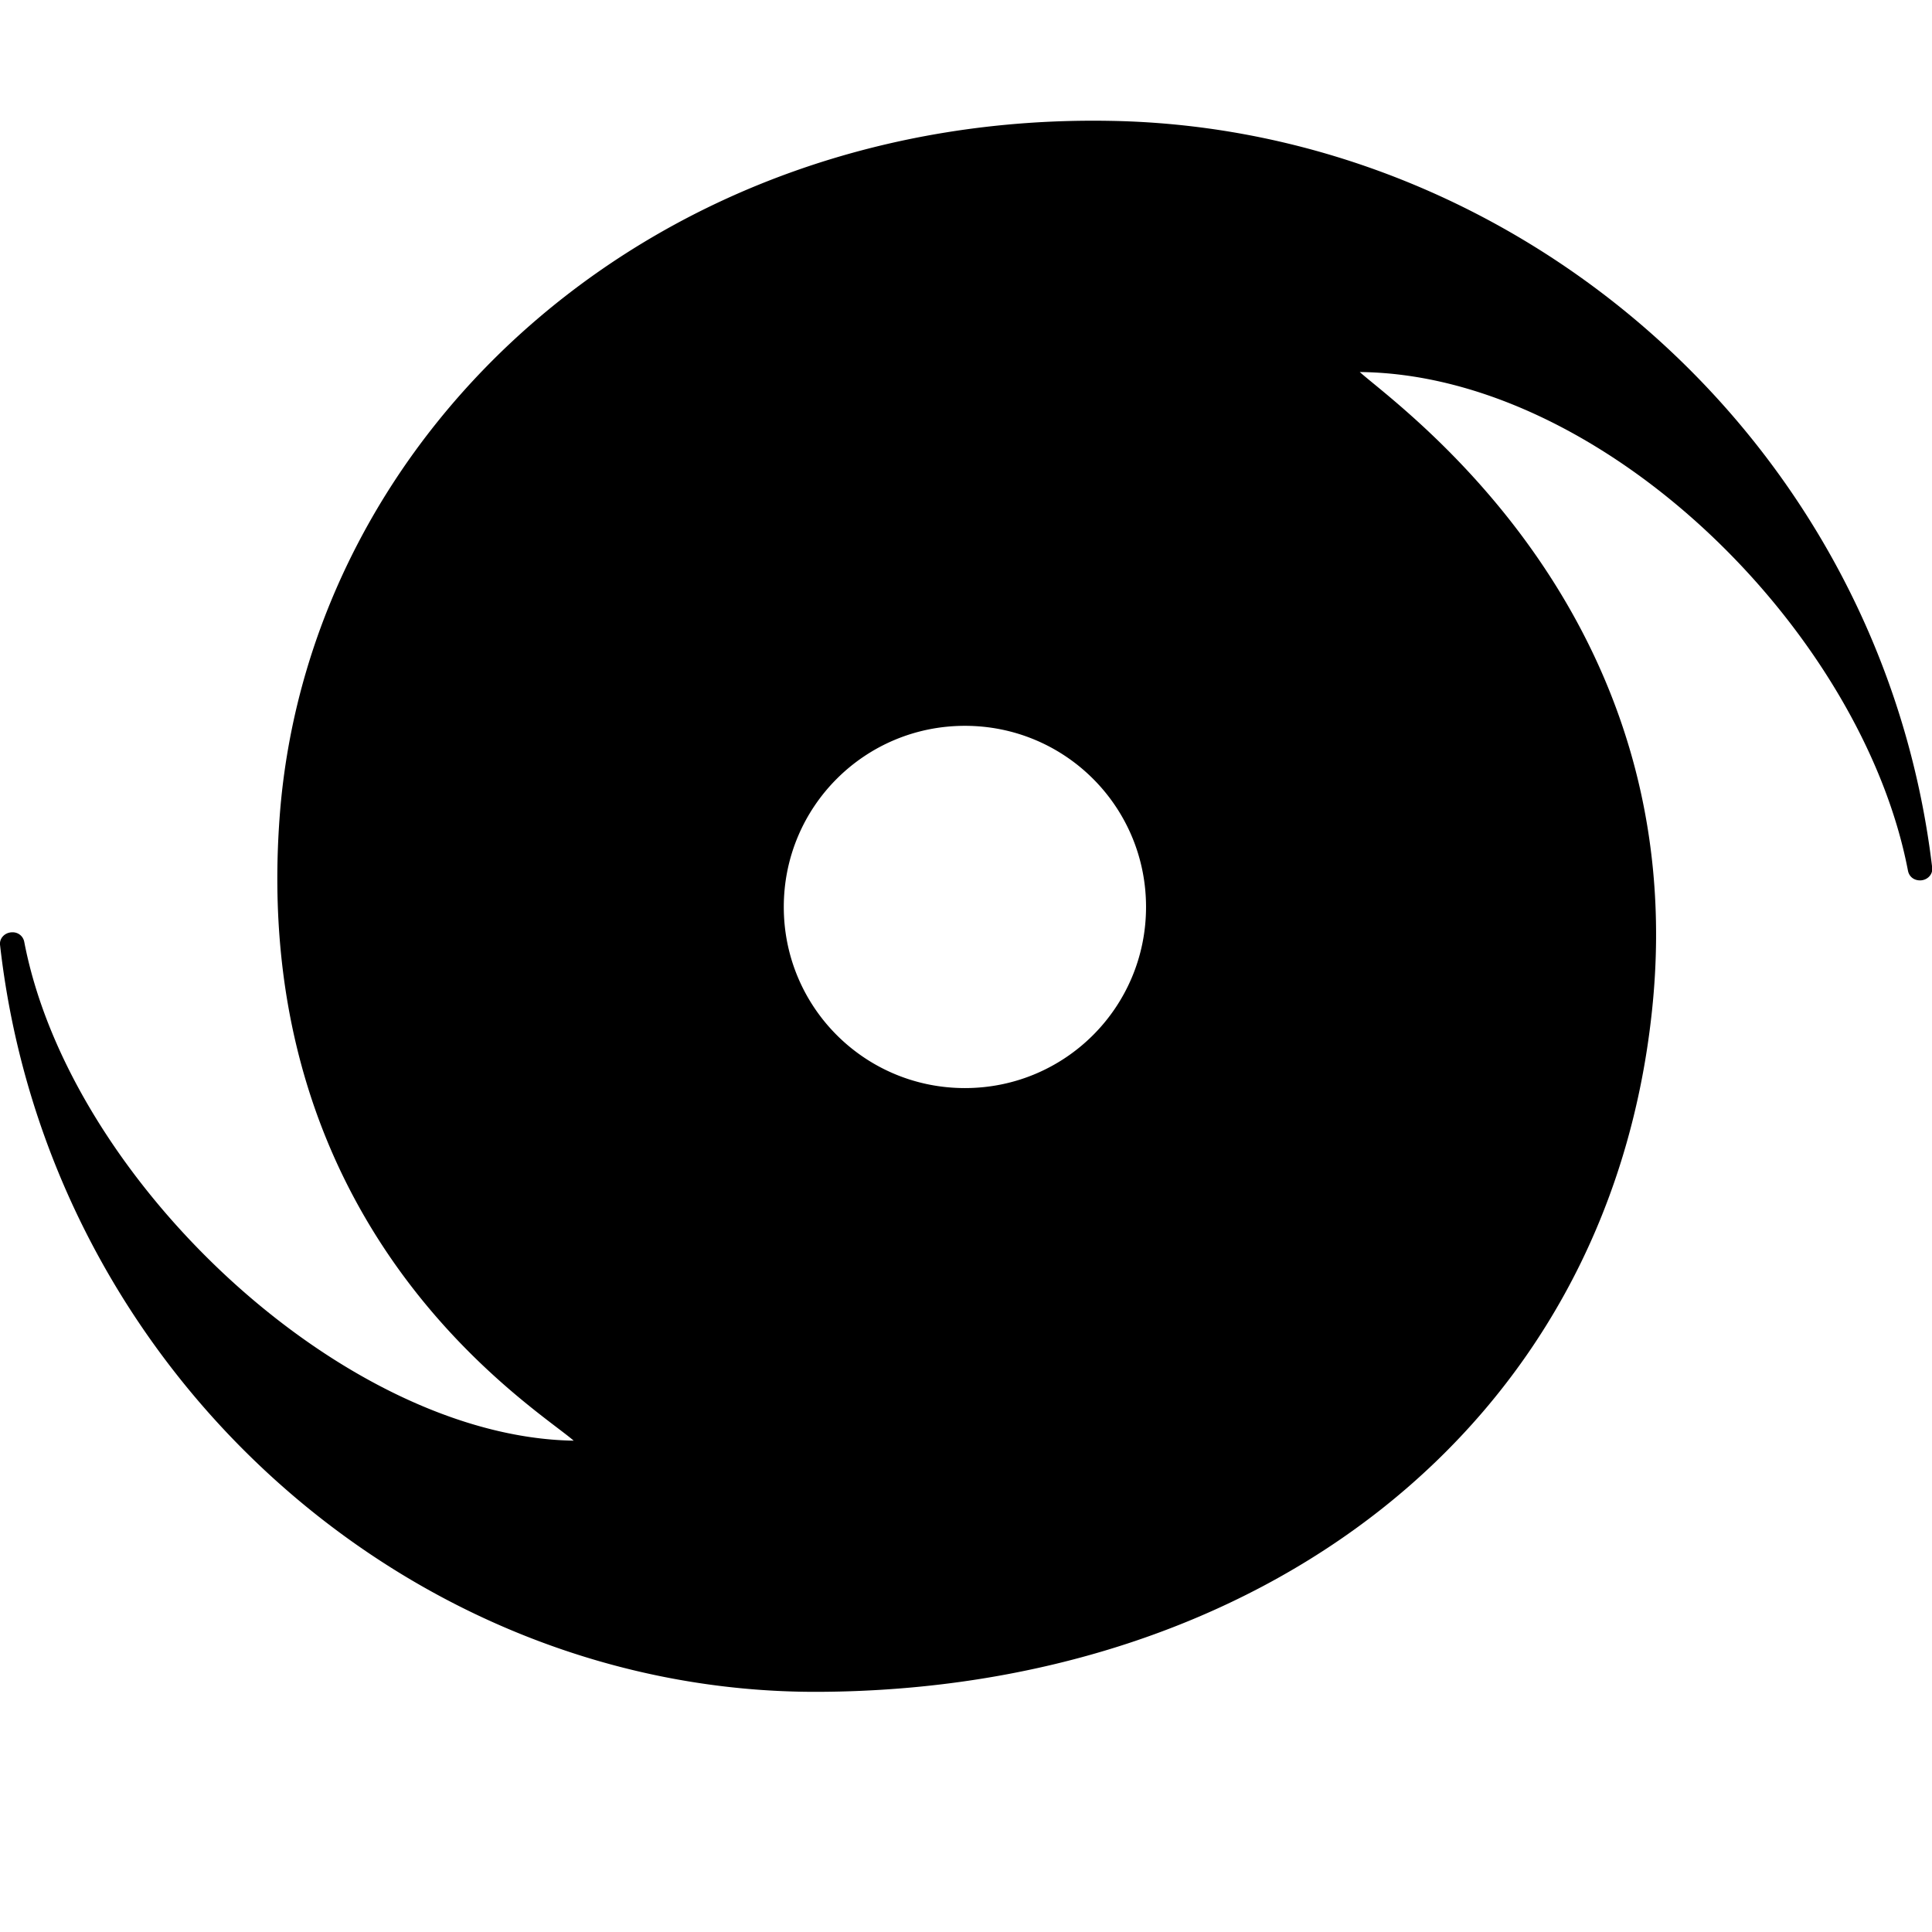 <svg xmlns="http://www.w3.org/2000/svg" width="16" height="16" fill="currentColor" class="qi-1001" viewBox="0 0 16 16">
  <g clip-path="url(#a)">
    <path d="M9.201 1.001c-3.76-.07-6.61 2.54-6.88 5.7-.29 3.49 2.11 4.95 2.43 5.23-1.9-.03-4.17-2.15-4.55-4.13a.097.097 0 0 0-.1-.08c-.06 0-.11.05-.1.11.4 3.53 3.4 6.2 6.79 6.18 3.6-.02 6.52-2.15 6.89-5.64.35-3.29-2.11-5.01-2.42-5.29 2.02.02 4.16 2.15 4.54 4.13.01.05.05.08.1.08.06 0 .11-.05.1-.11-.42-3.52-3.42-6.12-6.8-6.18zm-1.21 8.01c-.83 0-1.5-.67-1.5-1.5s.67-1.5 1.5-1.5 1.5.67 1.5 1.5-.67 1.5-1.5 1.5z"/>
  </g>
  <defs>
    <clipPath id="a">
      <path d="M0 0h16v16H0z"/>
    </clipPath>
  </defs>
</svg>